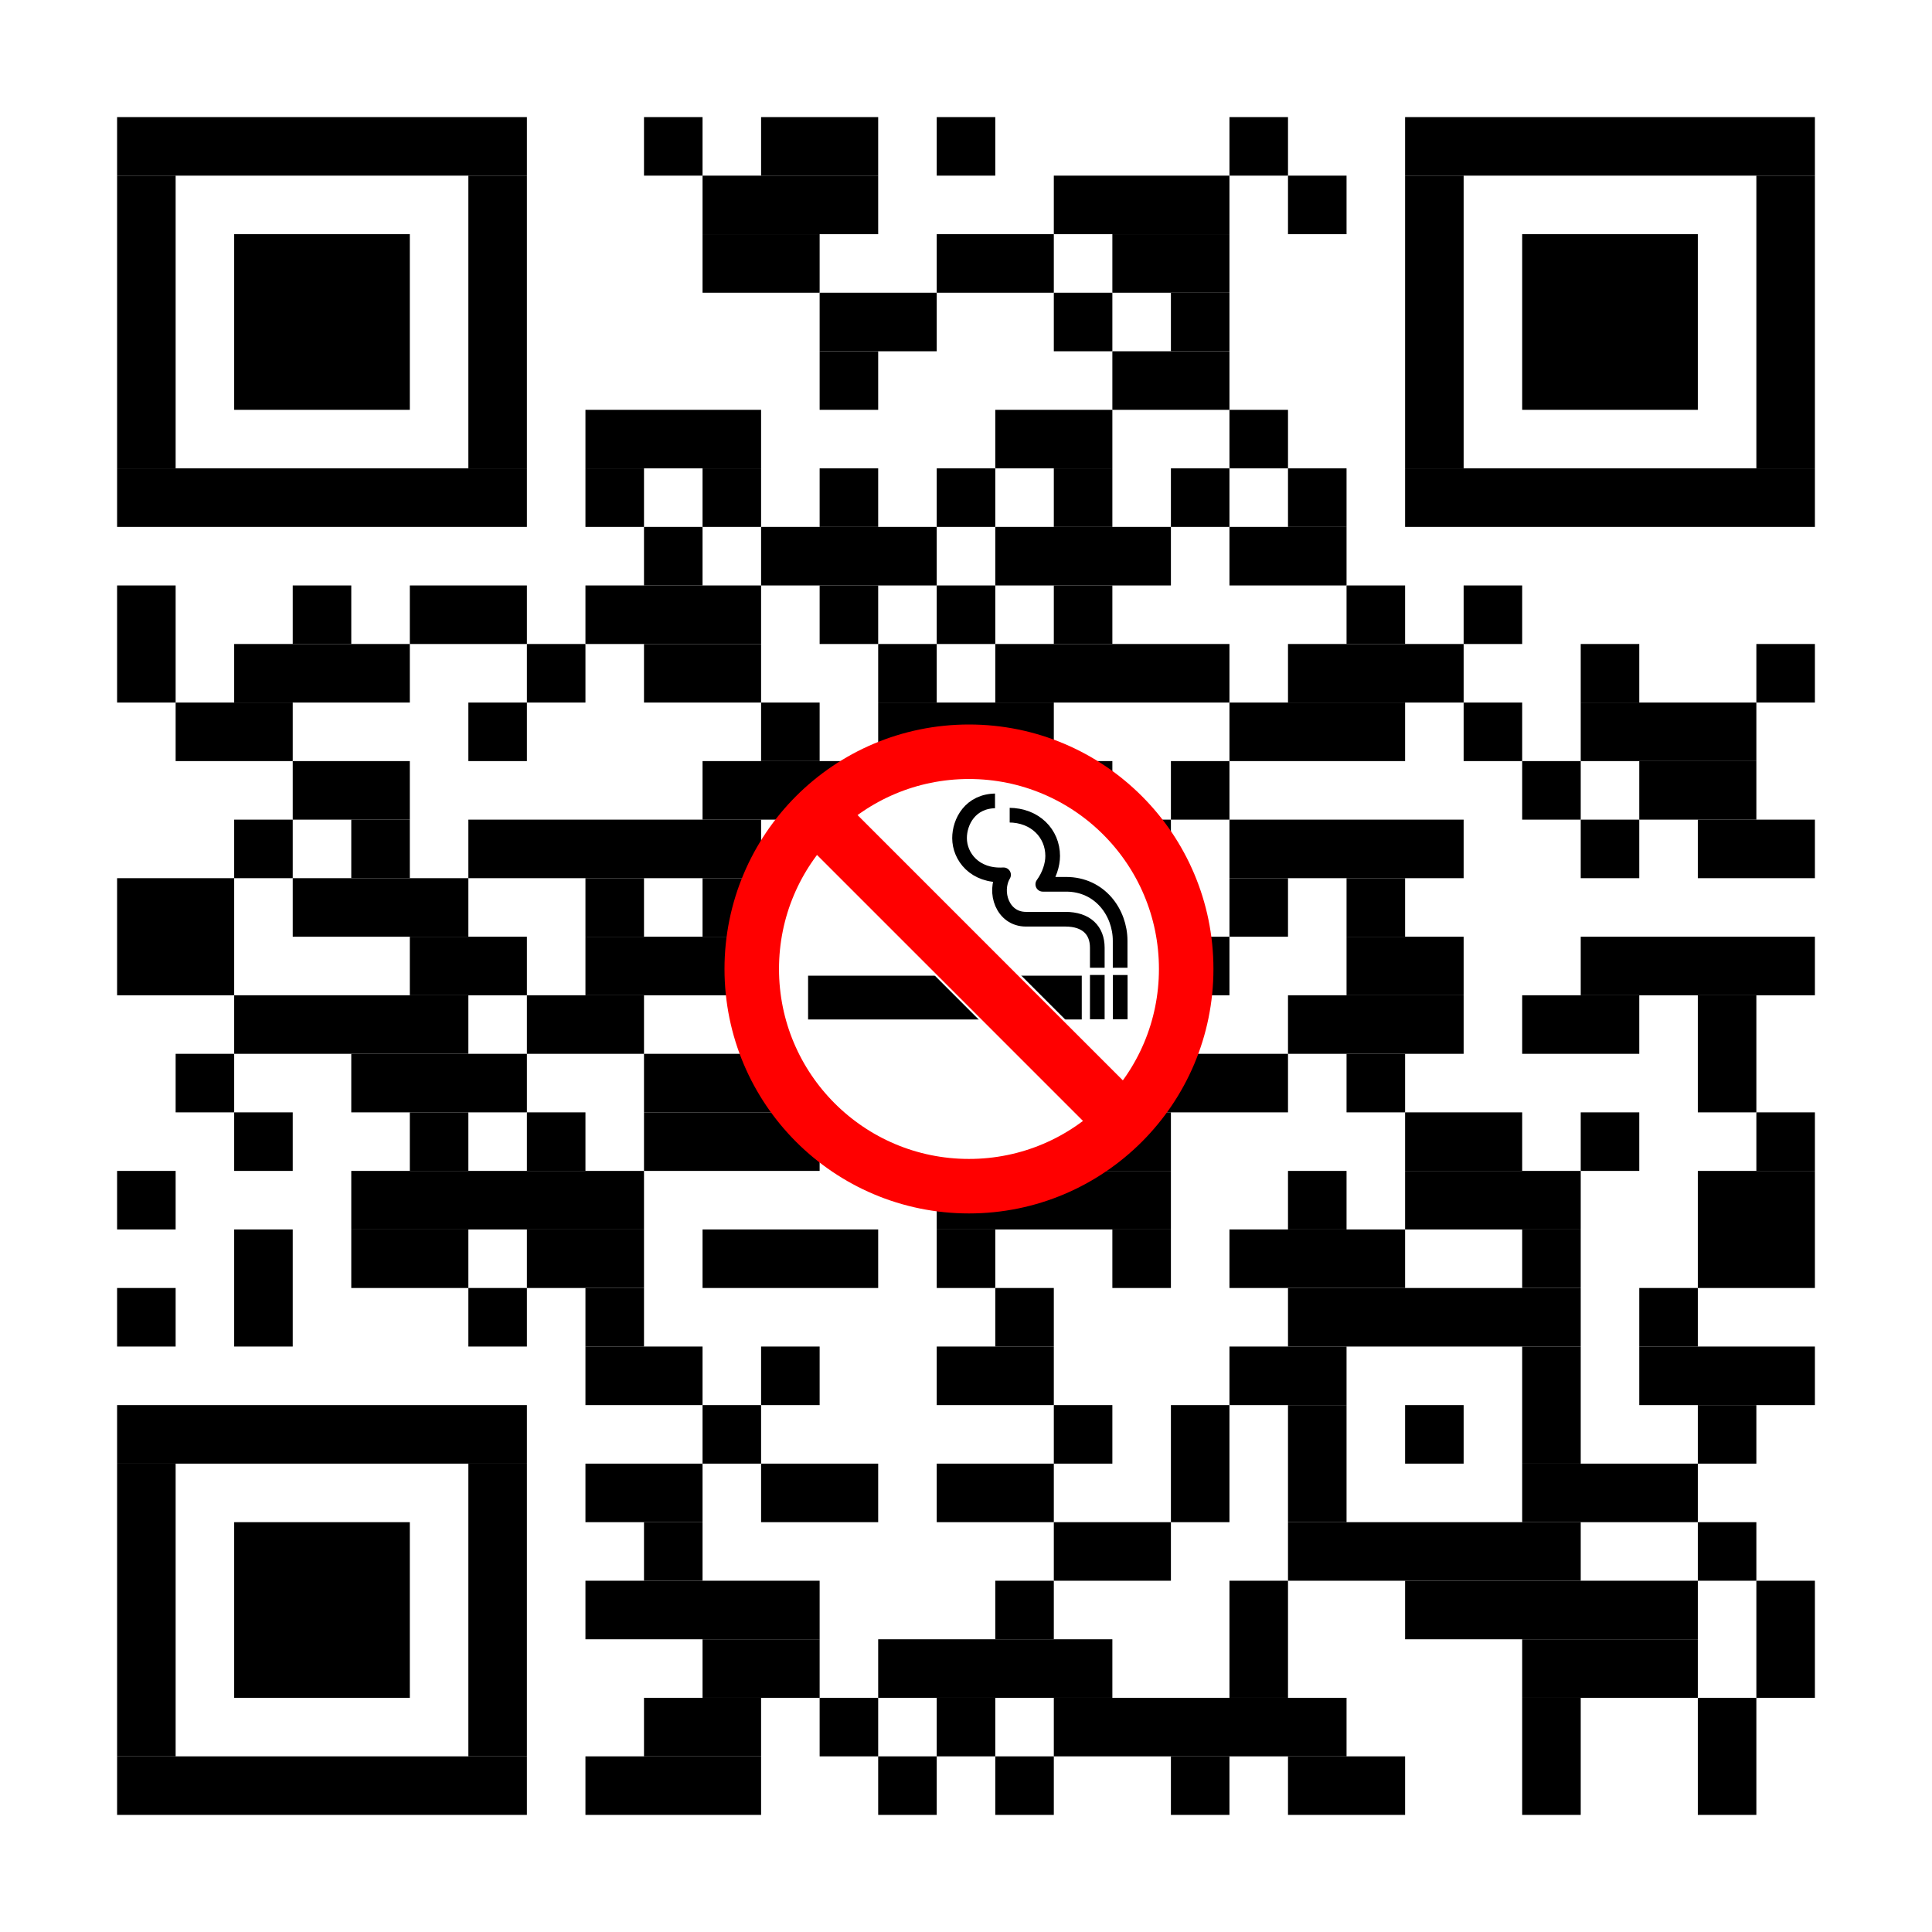 <?xml version="1.0" encoding="UTF-8" standalone="no"?>
<svg
   width="66"
   height="66"
   version="1.1"
   id="svg176"
   sodipodi:docname="smokefreefv.svg"
   xml:space="preserve"
   inkscape:version="1.3.2 (091e20ef0f, 2023-11-25)"
   xmlns:inkscape="http://www.inkscape.org/namespaces/inkscape"
   xmlns:sodipodi="http://sodipodi.sourceforge.net/DTD/sodipodi-0.dtd"
   xmlns="http://www.w3.org/2000/svg"
   xmlns:svg="http://www.w3.org/2000/svg"><defs
     id="defs176" /><sodipodi:namedview
     id="namedview176"
     pagecolor="#ffffff"
     bordercolor="#666666"
     borderopacity="1.0"
     inkscape:showpageshadow="2"
     inkscape:pageopacity="0.0"
     inkscape:pagecheckerboard="0"
     inkscape:deskcolor="#d1d1d1"
     inkscape:zoom="8.62456"
     inkscape:cx="23.247563"
     inkscape:cy="25.218678"
     inkscape:window-width="1920"
     inkscape:window-height="1011"
     inkscape:window-x="0"
     inkscape:window-y="0"
     inkscape:window-maximized="1"
     inkscape:current-layer="svg176" /><desc
     id="desc1">Zint Generated Symbol
   </desc><g
     id="barcode"
     fill="#000000"><rect
       x="0"
       y="0"
       width="66"
       height="66"
       fill="#FFFFFF"
       id="rect1" /><rect
       x="4.00"
       y="4.00"
       width="14.00"
       height="2.00"
       id="rect2" /><rect
       x="22.00"
       y="4.00"
       width="2.00"
       height="2.00"
       id="rect3" /><rect
       x="26.00"
       y="4.00"
       width="4.00"
       height="2.00"
       id="rect4" /><rect
       x="32.00"
       y="4.00"
       width="2.00"
       height="2.00"
       id="rect5" /><rect
       x="42.00"
       y="4.00"
       width="2.00"
       height="2.00"
       id="rect6" /><rect
       x="48.00"
       y="4.00"
       width="14.00"
       height="2.00"
       id="rect7" /><rect
       x="4.00"
       y="6.00"
       width="2.00"
       height="10.00"
       id="rect8" /><rect
       x="16.00"
       y="6.00"
       width="2.00"
       height="10.00"
       id="rect9" /><rect
       x="24.00"
       y="6.00"
       width="6.00"
       height="2.00"
       id="rect10" /><rect
       x="36.00"
       y="6.00"
       width="6.00"
       height="2.00"
       id="rect11" /><rect
       x="44.00"
       y="6.00"
       width="2.00"
       height="2.00"
       id="rect12" /><rect
       x="48.00"
       y="6.00"
       width="2.00"
       height="10.00"
       id="rect13" /><rect
       x="60.00"
       y="6.00"
       width="2.00"
       height="10.00"
       id="rect14" /><rect
       x="8.00"
       y="8.00"
       width="6.00"
       height="6.00"
       id="rect15" /><rect
       x="24.00"
       y="8.00"
       width="4.00"
       height="2.00"
       id="rect16" /><rect
       x="32.00"
       y="8.00"
       width="4.00"
       height="2.00"
       id="rect17" /><rect
       x="38.00"
       y="8.00"
       width="4.00"
       height="2.00"
       id="rect18" /><rect
       x="52.00"
       y="8.00"
       width="6.00"
       height="6.00"
       id="rect19" /><rect
       x="28.00"
       y="10.00"
       width="4.00"
       height="2.00"
       id="rect20" /><rect
       x="36.00"
       y="10.00"
       width="2.00"
       height="2.00"
       id="rect21" /><rect
       x="40.00"
       y="10.00"
       width="2.00"
       height="2.00"
       id="rect22" /><rect
       x="28.00"
       y="12.00"
       width="2.00"
       height="2.00"
       id="rect23" /><rect
       x="38.00"
       y="12.00"
       width="4.00"
       height="2.00"
       id="rect24" /><rect
       x="20.00"
       y="14.00"
       width="6.00"
       height="2.00"
       id="rect25" /><rect
       x="34.00"
       y="14.00"
       width="4.00"
       height="2.00"
       id="rect26" /><rect
       x="42.00"
       y="14.00"
       width="2.00"
       height="2.00"
       id="rect27" /><rect
       x="4.00"
       y="16.00"
       width="14.00"
       height="2.00"
       id="rect28" /><rect
       x="20.00"
       y="16.00"
       width="2.00"
       height="2.00"
       id="rect29" /><rect
       x="24.00"
       y="16.00"
       width="2.00"
       height="2.00"
       id="rect30" /><rect
       x="28.00"
       y="16.00"
       width="2.00"
       height="2.00"
       id="rect31" /><rect
       x="32.00"
       y="16.00"
       width="2.00"
       height="2.00"
       id="rect32" /><rect
       x="36.00"
       y="16.00"
       width="2.00"
       height="2.00"
       id="rect33" /><rect
       x="40.00"
       y="16.00"
       width="2.00"
       height="2.00"
       id="rect34" /><rect
       x="44.00"
       y="16.00"
       width="2.00"
       height="2.00"
       id="rect35" /><rect
       x="48.00"
       y="16.00"
       width="14.00"
       height="2.00"
       id="rect36" /><rect
       x="22.00"
       y="18.00"
       width="2.00"
       height="2.00"
       id="rect37" /><rect
       x="26.00"
       y="18.00"
       width="6.00"
       height="2.00"
       id="rect38" /><rect
       x="34.00"
       y="18.00"
       width="6.00"
       height="2.00"
       id="rect39" /><rect
       x="42.00"
       y="18.00"
       width="4.00"
       height="2.00"
       id="rect40" /><rect
       x="4.00"
       y="20.00"
       width="2.00"
       height="4.00"
       id="rect41" /><rect
       x="10.00"
       y="20.00"
       width="2.00"
       height="2.00"
       id="rect42" /><rect
       x="14.00"
       y="20.00"
       width="4.00"
       height="2.00"
       id="rect43" /><rect
       x="20.00"
       y="20.00"
       width="6.00"
       height="2.00"
       id="rect44" /><rect
       x="28.00"
       y="20.00"
       width="2.00"
       height="2.00"
       id="rect45" /><rect
       x="32.00"
       y="20.00"
       width="2.00"
       height="2.00"
       id="rect46" /><rect
       x="36.00"
       y="20.00"
       width="2.00"
       height="2.00"
       id="rect47" /><rect
       x="46.00"
       y="20.00"
       width="2.00"
       height="2.00"
       id="rect48" /><rect
       x="50.00"
       y="20.00"
       width="2.00"
       height="2.00"
       id="rect49" /><rect
       x="8.00"
       y="22.00"
       width="6.00"
       height="2.00"
       id="rect50" /><rect
       x="18.00"
       y="22.00"
       width="2.00"
       height="2.00"
       id="rect51" /><rect
       x="22.00"
       y="22.00"
       width="4.00"
       height="2.00"
       id="rect52" /><rect
       x="30.00"
       y="22.00"
       width="2.00"
       height="2.00"
       id="rect53" /><rect
       x="34.00"
       y="22.00"
       width="8.00"
       height="2.00"
       id="rect54" /><rect
       x="44.00"
       y="22.00"
       width="6.00"
       height="2.00"
       id="rect55" /><rect
       x="54.00"
       y="22.00"
       width="2.00"
       height="2.00"
       id="rect56" /><rect
       x="60.00"
       y="22.00"
       width="2.00"
       height="2.00"
       id="rect57" /><rect
       x="6.00"
       y="24.00"
       width="4.00"
       height="2.00"
       id="rect58" /><rect
       x="16.00"
       y="24.00"
       width="2.00"
       height="2.00"
       id="rect59" /><rect
       x="26.00"
       y="24.00"
       width="2.00"
       height="2.00"
       id="rect60" /><rect
       x="30.00"
       y="24.00"
       width="6.00"
       height="2.00"
       id="rect61" /><rect
       x="42.00"
       y="24.00"
       width="6.00"
       height="2.00"
       id="rect62" /><rect
       x="50.00"
       y="24.00"
       width="2.00"
       height="2.00"
       id="rect63" /><rect
       x="54.00"
       y="24.00"
       width="6.00"
       height="2.00"
       id="rect64" /><rect
       x="10.00"
       y="26.00"
       width="4.00"
       height="2.00"
       id="rect65" /><rect
       x="24.00"
       y="26.00"
       width="8.00"
       height="2.00"
       id="rect66" /><rect
       x="36.00"
       y="26.00"
       width="2.00"
       height="2.00"
       id="rect67" /><rect
       x="40.00"
       y="26.00"
       width="2.00"
       height="2.00"
       id="rect68" /><rect
       x="52.00"
       y="26.00"
       width="2.00"
       height="2.00"
       id="rect69" /><rect
       x="56.00"
       y="26.00"
       width="4.00"
       height="2.00"
       id="rect70" /><rect
       x="8.00"
       y="28.00"
       width="2.00"
       height="2.00"
       id="rect71" /><rect
       x="12.00"
       y="28.00"
       width="2.00"
       height="2.00"
       id="rect72" /><rect
       x="16.00"
       y="28.00"
       width="10.00"
       height="2.00"
       id="rect73" /><rect
       x="32.00"
       y="28.00"
       width="4.00"
       height="2.00"
       id="rect74" /><rect
       x="38.00"
       y="28.00"
       width="2.00"
       height="2.00"
       id="rect75" /><rect
       x="42.00"
       y="28.00"
       width="8.00"
       height="2.00"
       id="rect76" /><rect
       x="54.00"
       y="28.00"
       width="2.00"
       height="2.00"
       id="rect77" /><rect
       x="58.00"
       y="28.00"
       width="4.00"
       height="2.00"
       id="rect78" /><rect
       x="4.00"
       y="30.00"
       width="4.00"
       height="4.00"
       id="rect79" /><rect
       x="10.00"
       y="30.00"
       width="6.00"
       height="2.00"
       id="rect80" /><rect
       x="20.00"
       y="30.00"
       width="2.00"
       height="2.00"
       id="rect81" /><rect
       x="24.00"
       y="30.00"
       width="2.00"
       height="2.00"
       id="rect82" /><rect
       x="28.00"
       y="30.00"
       width="12.00"
       height="2.00"
       id="rect83" /><rect
       x="42.00"
       y="30.00"
       width="2.00"
       height="2.00"
       id="rect84" /><rect
       x="46.00"
       y="30.00"
       width="2.00"
       height="2.00"
       id="rect85" /><rect
       x="14.00"
       y="32.00"
       width="4.00"
       height="2.00"
       id="rect86" /><rect
       x="20.00"
       y="32.00"
       width="6.00"
       height="2.00"
       id="rect87" /><rect
       x="30.00"
       y="32.00"
       width="4.00"
       height="2.00"
       id="rect88" /><rect
       x="40.00"
       y="32.00"
       width="2.00"
       height="2.00"
       id="rect89" /><rect
       x="46.00"
       y="32.00"
       width="4.00"
       height="2.00"
       id="rect90" /><rect
       x="54.00"
       y="32.00"
       width="8.00"
       height="2.00"
       id="rect91" /><rect
       x="8.00"
       y="34.00"
       width="8.00"
       height="2.00"
       id="rect92" /><rect
       x="18.00"
       y="34.00"
       width="4.00"
       height="2.00"
       id="rect93" /><rect
       x="26.00"
       y="34.00"
       width="4.00"
       height="2.00"
       id="rect94" /><rect
       x="34.00"
       y="34.00"
       width="2.00"
       height="2.00"
       id="rect95" /><rect
       x="38.00"
       y="34.00"
       width="2.00"
       height="2.00"
       id="rect96" /><rect
       x="44.00"
       y="34.00"
       width="6.00"
       height="2.00"
       id="rect97" /><rect
       x="52.00"
       y="34.00"
       width="4.00"
       height="2.00"
       id="rect98" /><rect
       x="58.00"
       y="34.00"
       width="2.00"
       height="4.00"
       id="rect99" /><rect
       x="6.00"
       y="36.00"
       width="2.00"
       height="2.00"
       id="rect100" /><rect
       x="12.00"
       y="36.00"
       width="6.00"
       height="2.00"
       id="rect101" /><rect
       x="22.00"
       y="36.00"
       width="10.00"
       height="2.00"
       id="rect102" /><rect
       x="38.00"
       y="36.00"
       width="6.00"
       height="2.00"
       id="rect103" /><rect
       x="46.00"
       y="36.00"
       width="2.00"
       height="2.00"
       id="rect104" /><rect
       x="8.00"
       y="38.00"
       width="2.00"
       height="2.00"
       id="rect105" /><rect
       x="14.00"
       y="38.00"
       width="2.00"
       height="2.00"
       id="rect106" /><rect
       x="18.00"
       y="38.00"
       width="2.00"
       height="2.00"
       id="rect107" /><rect
       x="22.00"
       y="38.00"
       width="6.00"
       height="2.00"
       id="rect108" /><rect
       x="30.00"
       y="38.00"
       width="10.00"
       height="2.00"
       id="rect109" /><rect
       x="48.00"
       y="38.00"
       width="4.00"
       height="2.00"
       id="rect110" /><rect
       x="54.00"
       y="38.00"
       width="2.00"
       height="2.00"
       id="rect111" /><rect
       x="60.00"
       y="38.00"
       width="2.00"
       height="2.00"
       id="rect112" /><rect
       x="4.00"
       y="40.00"
       width="2.00"
       height="2.00"
       id="rect113" /><rect
       x="12.00"
       y="40.00"
       width="10.00"
       height="2.00"
       id="rect114" /><rect
       x="32.00"
       y="40.00"
       width="8.00"
       height="2.00"
       id="rect115" /><rect
       x="44.00"
       y="40.00"
       width="2.00"
       height="2.00"
       id="rect116" /><rect
       x="48.00"
       y="40.00"
       width="6.00"
       height="2.00"
       id="rect117" /><rect
       x="58.00"
       y="40.00"
       width="4.00"
       height="4.00"
       id="rect118" /><rect
       x="8.00"
       y="42.00"
       width="2.00"
       height="4.00"
       id="rect119" /><rect
       x="12.00"
       y="42.00"
       width="4.00"
       height="2.00"
       id="rect120" /><rect
       x="18.00"
       y="42.00"
       width="4.00"
       height="2.00"
       id="rect121" /><rect
       x="24.00"
       y="42.00"
       width="6.00"
       height="2.00"
       id="rect122" /><rect
       x="32.00"
       y="42.00"
       width="2.00"
       height="2.00"
       id="rect123" /><rect
       x="38.00"
       y="42.00"
       width="2.00"
       height="2.00"
       id="rect124" /><rect
       x="42.00"
       y="42.00"
       width="6.00"
       height="2.00"
       id="rect125" /><rect
       x="52.00"
       y="42.00"
       width="2.00"
       height="2.00"
       id="rect126" /><rect
       x="4.00"
       y="44.00"
       width="2.00"
       height="2.00"
       id="rect127" /><rect
       x="16.00"
       y="44.00"
       width="2.00"
       height="2.00"
       id="rect128" /><rect
       x="20.00"
       y="44.00"
       width="2.00"
       height="2.00"
       id="rect129" /><rect
       x="34.00"
       y="44.00"
       width="2.00"
       height="2.00"
       id="rect130" /><rect
       x="44.00"
       y="44.00"
       width="10.00"
       height="2.00"
       id="rect131" /><rect
       x="56.00"
       y="44.00"
       width="2.00"
       height="2.00"
       id="rect132" /><rect
       x="20.00"
       y="46.00"
       width="4.00"
       height="2.00"
       id="rect133" /><rect
       x="26.00"
       y="46.00"
       width="2.00"
       height="2.00"
       id="rect134" /><rect
       x="32.00"
       y="46.00"
       width="4.00"
       height="2.00"
       id="rect135" /><rect
       x="42.00"
       y="46.00"
       width="4.00"
       height="2.00"
       id="rect136" /><rect
       x="52.00"
       y="46.00"
       width="2.00"
       height="4.00"
       id="rect137" /><rect
       x="56.00"
       y="46.00"
       width="6.00"
       height="2.00"
       id="rect138" /><rect
       x="4.00"
       y="48.00"
       width="14.00"
       height="2.00"
       id="rect139" /><rect
       x="24.00"
       y="48.00"
       width="2.00"
       height="2.00"
       id="rect140" /><rect
       x="36.00"
       y="48.00"
       width="2.00"
       height="2.00"
       id="rect141" /><rect
       x="40.00"
       y="48.00"
       width="2.00"
       height="4.00"
       id="rect142" /><rect
       x="44.00"
       y="48.00"
       width="2.00"
       height="4.00"
       id="rect143" /><rect
       x="48.00"
       y="48.00"
       width="2.00"
       height="2.00"
       id="rect144" /><rect
       x="58.00"
       y="48.00"
       width="2.00"
       height="2.00"
       id="rect145" /><rect
       x="4.00"
       y="50.00"
       width="2.00"
       height="10.00"
       id="rect146" /><rect
       x="16.00"
       y="50.00"
       width="2.00"
       height="10.00"
       id="rect147" /><rect
       x="20.00"
       y="50.00"
       width="4.00"
       height="2.00"
       id="rect148" /><rect
       x="26.00"
       y="50.00"
       width="4.00"
       height="2.00"
       id="rect149" /><rect
       x="32.00"
       y="50.00"
       width="4.00"
       height="2.00"
       id="rect150" /><rect
       x="52.00"
       y="50.00"
       width="6.00"
       height="2.00"
       id="rect151" /><rect
       x="8.00"
       y="52.00"
       width="6.00"
       height="6.00"
       id="rect152" /><rect
       x="22.00"
       y="52.00"
       width="2.00"
       height="2.00"
       id="rect153" /><rect
       x="36.00"
       y="52.00"
       width="4.00"
       height="2.00"
       id="rect154" /><rect
       x="44.00"
       y="52.00"
       width="10.00"
       height="2.00"
       id="rect155" /><rect
       x="58.00"
       y="52.00"
       width="2.00"
       height="2.00"
       id="rect156" /><rect
       x="20.00"
       y="54.00"
       width="8.00"
       height="2.00"
       id="rect157" /><rect
       x="34.00"
       y="54.00"
       width="2.00"
       height="2.00"
       id="rect158" /><rect
       x="42.00"
       y="54.00"
       width="2.00"
       height="4.00"
       id="rect159" /><rect
       x="48.00"
       y="54.00"
       width="10.00"
       height="2.00"
       id="rect160" /><rect
       x="60.00"
       y="54.00"
       width="2.00"
       height="4.00"
       id="rect161" /><rect
       x="24.00"
       y="56.00"
       width="4.00"
       height="2.00"
       id="rect162" /><rect
       x="30.00"
       y="56.00"
       width="8.00"
       height="2.00"
       id="rect163" /><rect
       x="52.00"
       y="56.00"
       width="6.00"
       height="2.00"
       id="rect164" /><rect
       x="22.00"
       y="58.00"
       width="4.00"
       height="2.00"
       id="rect165" /><rect
       x="28.00"
       y="58.00"
       width="2.00"
       height="2.00"
       id="rect166" /><rect
       x="32.00"
       y="58.00"
       width="2.00"
       height="2.00"
       id="rect167" /><rect
       x="36.00"
       y="58.00"
       width="10.00"
       height="2.00"
       id="rect168" /><rect
       x="52.00"
       y="58.00"
       width="2.00"
       height="4.00"
       id="rect169" /><rect
       x="58.00"
       y="58.00"
       width="2.00"
       height="4.00"
       id="rect170" /><rect
       x="4.00"
       y="60.00"
       width="14.00"
       height="2.00"
       id="rect171" /><rect
       x="20.00"
       y="60.00"
       width="6.00"
       height="2.00"
       id="rect172" /><rect
       x="30.00"
       y="60.00"
       width="2.00"
       height="2.00"
       id="rect173" /><rect
       x="34.00"
       y="60.00"
       width="2.00"
       height="2.00"
       id="rect174" /><rect
       x="40.00"
       y="60.00"
       width="2.00"
       height="2.00"
       id="rect175" /><rect
       x="44.00"
       y="60.00"
       width="4.00"
       height="2.00"
       id="rect176" /></g><g
     id="g176"
     transform="matrix(0.038,0,0,0.038,24.75,24.75)"><circle
       cx="249.5"
       cy="249.5"
       r="205"
       fill="#ffffff"
       stroke="#000000"
       transform="translate(-30.253,-31.61)"
       id="circle1" /><g
       transform="translate(-30.253,-31.61)"
       id="g7">
    <path
   d="m 105.403,257.423 h 246.029 v 39.354 H 105.403 Z"
   id="path1" />
    <path
   fill="none"
   stroke="#000000"
   stroke-linejoin="round"
   stroke-miterlimit="10"
   stroke-width="13.187"
   d="m 274.445,100.269 c -23.356,0 -32.885,18.899 -32.885,33.48 0,16.618 13.668,34.512 39.566,32.992 -8.953,15.205 -1.094,39.916 20.144,39.916 h 35.414 c 18.898,0 28.707,10.047 28.707,25.579 v 18.056"
   id="path2" />
    <path
   fill="none"
   stroke="#000000"
   stroke-linejoin="round"
   stroke-miterlimit="10"
   stroke-width="13.187"
   d="m 285.789,113.105 c 23.736,0 39.488,16.49 39.488,36.692 0,7.809 -2.933,17.27 -8.881,25.473 h 20.938 c 30.438,0 48.593,25.359 48.593,50.775 v 24.247 m -20.536,6.507 V 296.621 M 386.005,256.799 V 296.621"
   id="path3" />
    <path
   fill="#ffffff"
   d="m 273.441,89.786 h 13.187 V 122.405 h -13.187 z"
   id="path4" />
    <path
   fill="none"
   stroke="#ffffff"
   stroke-miterlimit="10"
   stroke-width="55"
   d="M 393.35,392.509 110.112,109.275"
   id="path5" />
    <path
   fill="none"
   stroke="#ff0000"
   stroke-miterlimit="10"
   stroke-width="49"
   d="m 250.029,446.658 c -107.846,0 -195.276,-87.428 -195.276,-195.271 0,-107.848 87.43,-195.277 195.276,-195.277 107.845,0 195.274,87.429 195.274,195.277 0,107.843 -87.429,195.271 -195.274,195.271 z"
   id="path6" />
    <path
   fill="none"
   stroke="#ff0000"
   stroke-miterlimit="10"
   stroke-width="51.12"
   d="M 392.868,392.191 109.63,108.957"
   id="path7" />
  </g></g></svg>
